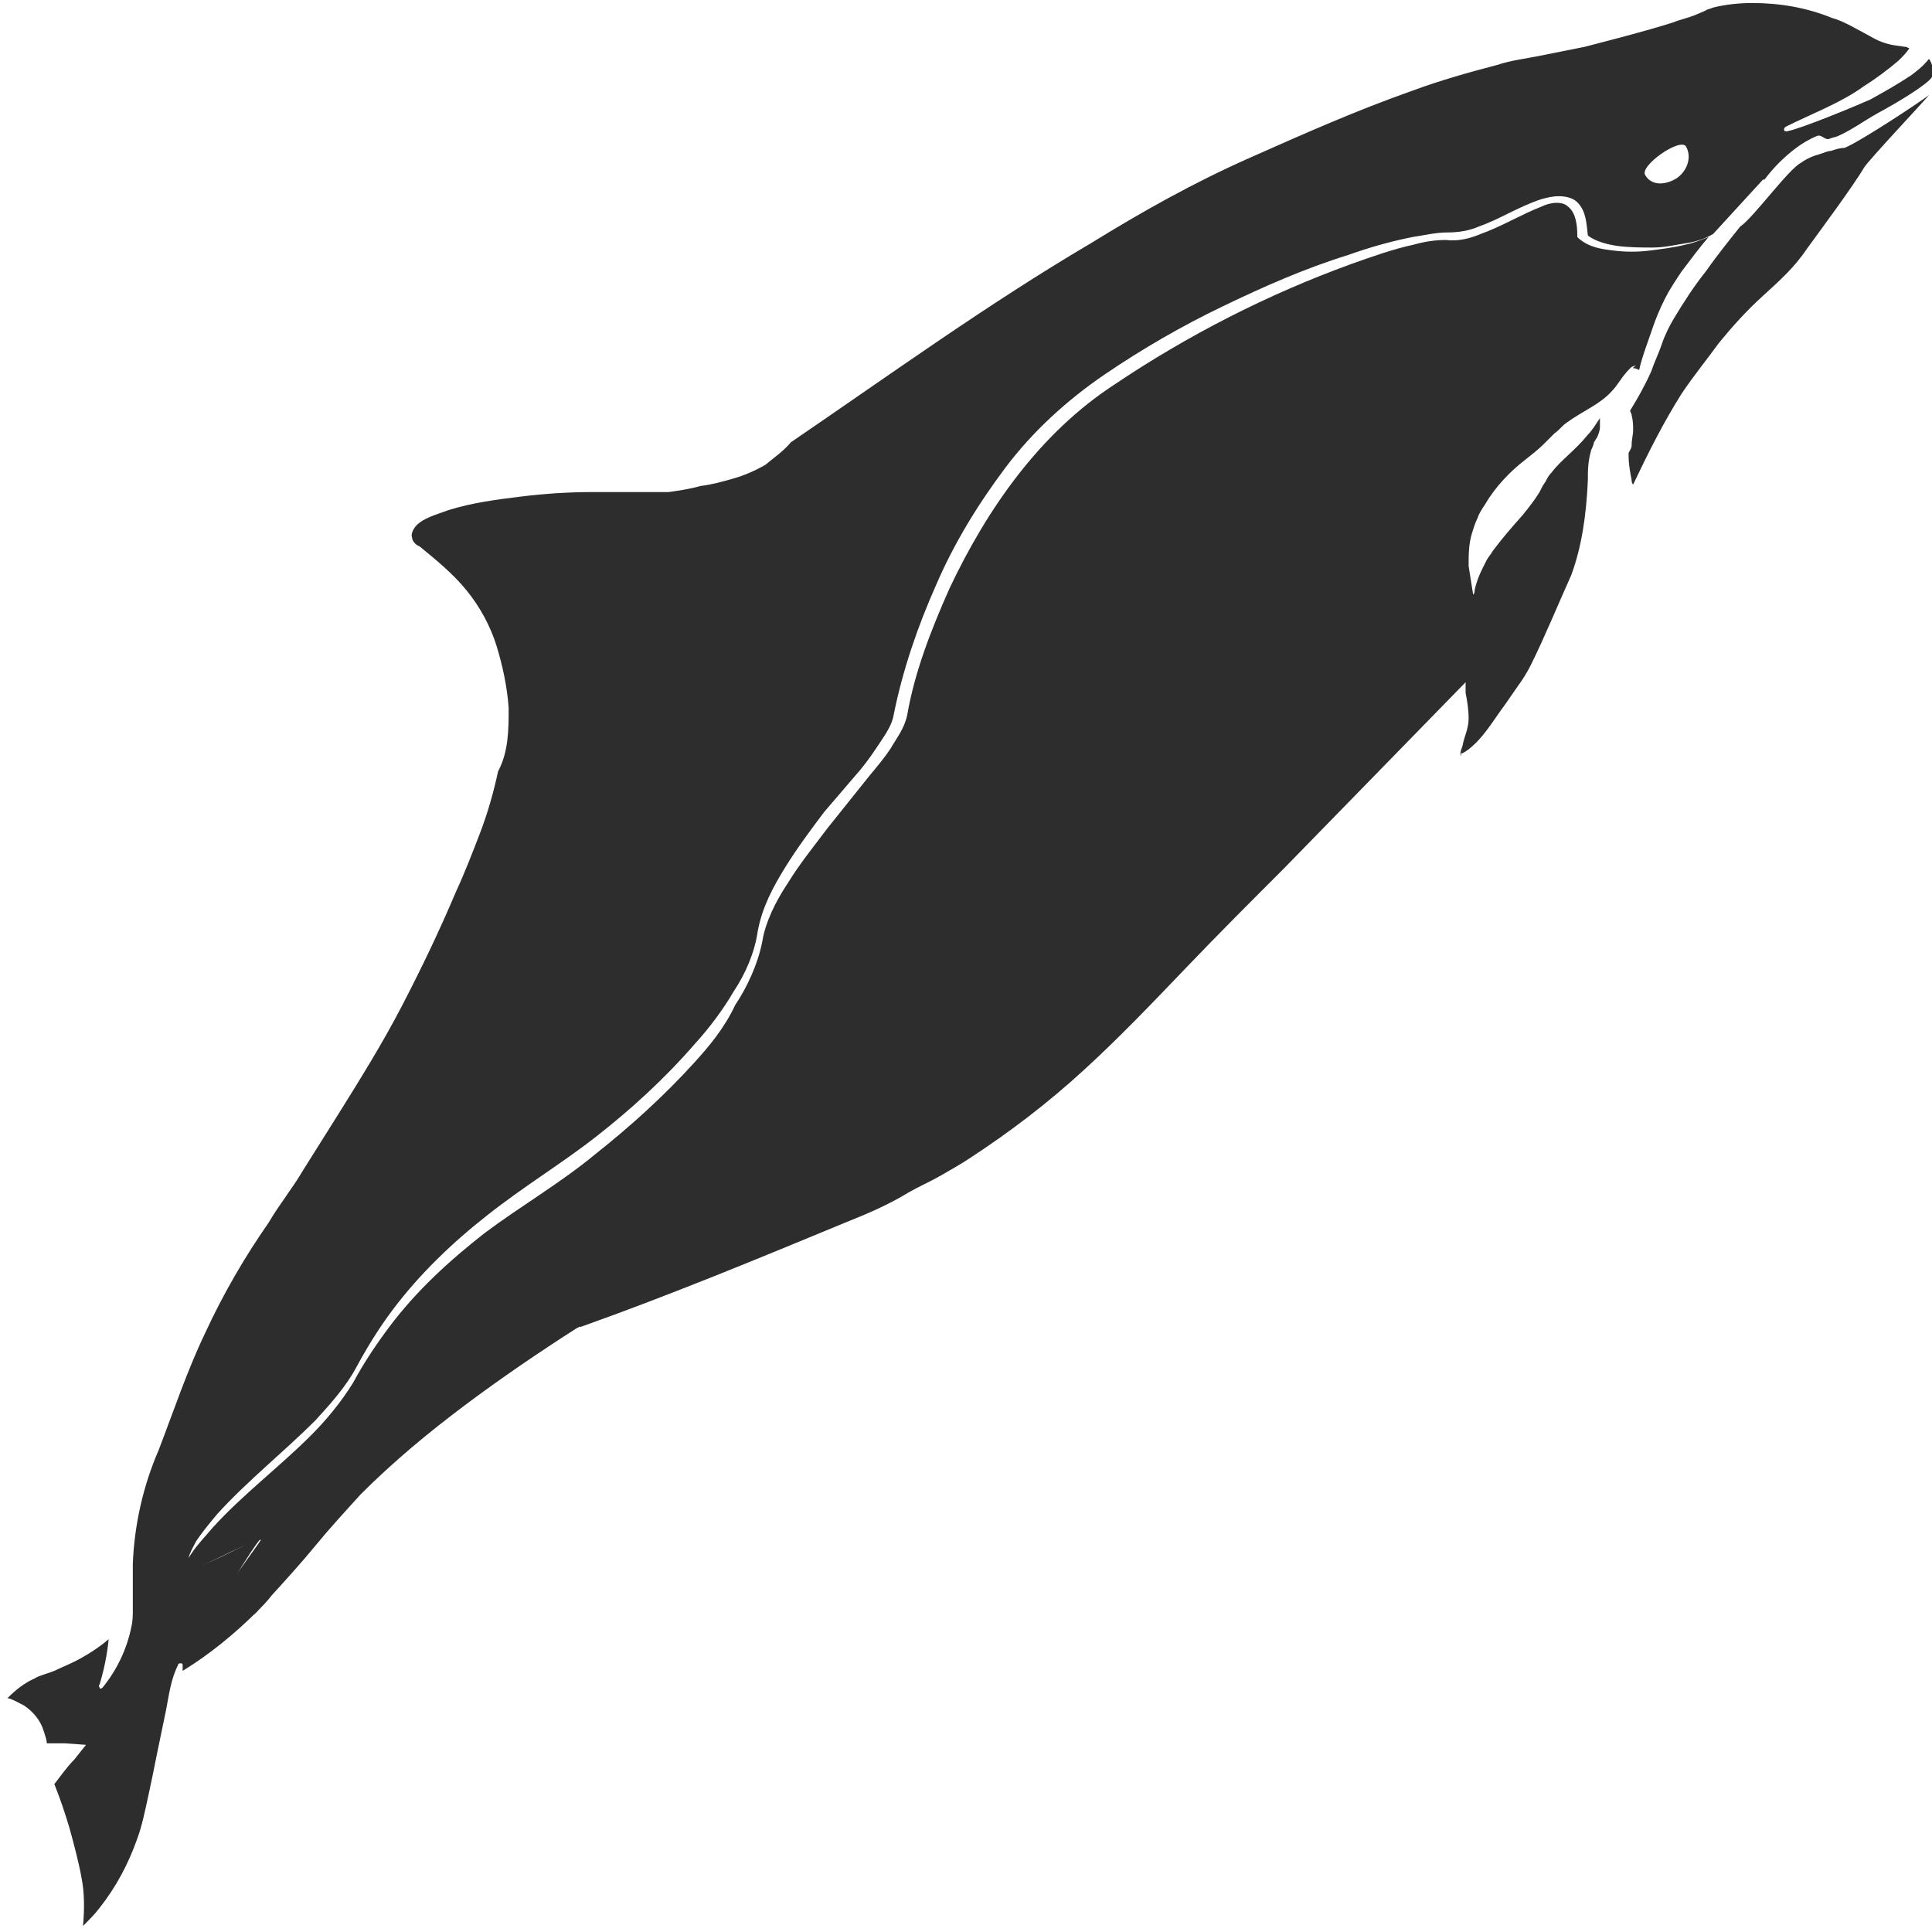 <?xml version="1.0" encoding="utf-8"?>
<!-- Generator: Adobe Illustrator 24.1.2, SVG Export Plug-In . SVG Version: 6.00 Build 0)  -->
<svg version="1.1" id="Layer_1" xmlns="http://www.w3.org/2000/svg" xmlns:xlink="http://www.w3.org/1999/xlink" x="0px" y="0px"
	 viewBox="0 0 128 128" style="enable-background:new 0 0 128 128;" xml:space="preserve">
<style type="text/css">
	.st0{fill:#2D2D2D;}
</style>
<g>
	<path class="st0" d="M108.3,24.4c0.1,0,0.2,0.1,0.3,0.1c0.2-0.9,0.6-1.9,0.9-2.8c0.2-0.6,0.5-1.3,0.8-1.9c0.3-0.6,0.7-1.2,1.1-1.8
		c0.6-0.8,1.2-1.6,1.8-2.3c-0.5,0.2-1,0.4-1.5,0.5c-0.8,0.2-1.6,0.3-2.4,0.4c-0.8,0.1-1.6,0.1-2.4,0c-0.8-0.1-1.6-0.2-2.3-0.8
		l-0.1-0.1l0-0.1c0-0.7-0.1-1.5-0.6-1.9c-0.4-0.4-1.2-0.3-1.8,0c-1.3,0.5-2.6,1.3-4,1.8c-0.7,0.3-1.5,0.5-2.3,0.4
		c-0.7,0-1.4,0.1-2.1,0.3c-1.4,0.3-2.8,0.8-4.2,1.3c-5.5,2-10.8,4.7-15.7,8c-4.9,3.2-8.4,8.2-10.9,13.5c-1.2,2.7-2.3,5.5-2.8,8.4
		c-0.2,0.9-0.7,1.5-1.1,2.2c-0.4,0.6-0.9,1.2-1.4,1.8l-2.8,3.5c-0.9,1.2-1.8,2.3-2.6,3.6c-0.8,1.2-1.5,2.6-1.7,3.9
		c-0.3,1.5-1,3-1.8,4.2C48,68.1,47,69.3,46,70.4c-2,2.2-4.2,4.2-6.6,6.1c-2.3,1.9-4.9,3.4-7.3,5.2c-2.3,1.8-4.5,3.8-6.3,6.2
		c-0.9,1.2-1.7,2.4-2.4,3.7c-0.8,1.3-1.8,2.5-2.8,3.5c-2.1,2.1-4.5,3.9-6.5,6.1c-0.5,0.6-1,1.1-1.4,1.7c-0.2,0.3-0.4,0.6-0.5,0.9
		c-0.1,0.3,0.4,0.2,0.7,0.1c1.4-0.5,2.6-1.3,4.1-1.8l0.3-0.1l-0.2,0.3c-0.5,0.7-1,1.4-1.5,2.1c-0.5,0.7-0.9,1.5-1.2,2.3
		c-0.1,0.2-0.1,0.4-0.2,0.6c0,0.2,0,0.4,0.2,0.5c0.3,0.1,0.8-0.1,1.2-0.2c0.5-0.2,0.9-0.4,1.3-0.7c0.4-0.4,0.8-0.8,1.1-1.2
		c1-1.1,2-2.2,2.9-3.3c0.9-1.1,2-2.3,3-3.4c2.2-2.2,4.5-4.1,6.9-5.9c2.4-1.8,4.9-3.5,7.4-5.1l0.2-0.1l0.1,0
		c5.9-2.1,11.7-4.5,17.5-6.9c1.5-0.6,2.9-1.2,4.2-2c0.7-0.4,1.4-0.7,2.1-1.1c0.7-0.4,1.4-0.8,2-1.2c2.6-1.7,5.1-3.6,7.5-5.8
		c2.3-2.1,4.5-4.4,6.7-6.7c2.2-2.3,4.4-4.5,6.6-6.7c4-4.1,8-8.2,12-12.3c0,0.2,0,0.5,0,0.7c0.1,0.5,0.2,1.1,0.2,1.7
		c0,0.7-0.3,1.2-0.4,1.8c-0.1,0.3-0.2,0.5-0.1,0.7c0,0.1,0,0,0-0.1c0-0.1,0-0.1,0.1-0.1c0.2-0.1,0.5-0.3,0.9-0.7
		c0.7-0.7,1.3-1.7,1.9-2.5l0.9-1.3c0.3-0.4,0.6-0.9,0.8-1.3c0.9-1.8,1.8-4,2.7-6c0.7-1.9,1-4,1.1-6.3c0-0.6,0-1.2,0.2-1.9
		c0-0.1,0.2-0.4,0.2-0.6c0.1-0.1,0.1-0.2,0.2-0.3c0.1-0.2,0.2-0.5,0.2-0.7c0-0.2,0-0.4,0-0.6c-0.2,0.3-0.5,0.8-0.8,1.1
		c-0.8,1-1.8,1.7-2.4,2.5c-0.2,0.2-0.3,0.4-0.4,0.6l-0.2,0.3l-0.2,0.4c-0.3,0.5-0.7,1-1.1,1.5c-0.8,0.9-1.4,1.6-2,2.4
		c-0.1,0.2-0.3,0.4-0.4,0.6c-0.1,0.2-0.2,0.4-0.3,0.6c-0.2,0.4-0.4,0.9-0.5,1.4c0,0.1,0,0.2-0.1,0.3c-0.1-0.6-0.2-1.3-0.3-1.9
		c0-0.7,0-1.4,0.2-2.1c0.1-0.3,0.2-0.7,0.4-1.1c0.1-0.3,0.3-0.6,0.5-0.9c0.7-1.2,1.7-2.2,2.6-2.9c0.5-0.4,0.9-0.7,1.3-1.1l0.3-0.3
		l0.4-0.4c0.3-0.2,0.5-0.5,0.8-0.7c1.1-0.8,2.2-1.2,3-2.1c0.4-0.4,0.6-0.9,1.2-1.5c0.1-0.1,0.1-0.1,0.4-0.2
		C108.1,24.4,108.2,24.4,108.3,24.4z"/>
	<path class="st0" d="M127.8,3.9c-0.4,0.5-0.8,0.8-1.2,1.1c-0.9,0.6-1.8,1.1-2.7,1.6c-0.9,0.4-4.5,1.9-5.5,2.1c-0.1,0-0.2,0-0.2-0.1
		c0-0.1,0-0.1,0.1-0.2c1.8-0.9,3.7-1.6,5.2-2.7c0.8-0.5,1.6-1.1,2.3-1.7c0.3-0.3,0.5-0.5,0.7-0.8c0,0,0,0,0,0
		c-0.1,0-0.1-0.1-0.3-0.1l-0.7-0.1c-0.6-0.1-1.1-0.3-1.6-0.6l-1.3-0.7c-0.4-0.2-0.8-0.4-1.2-0.5c-1.7-0.7-3.5-1-5.3-1
		c-0.9,0-1.8,0.1-2.6,0.3c-0.2,0.1-0.4,0.1-0.5,0.2l-0.7,0.3c-0.5,0.2-1,0.3-1.5,0.5c-1.9,0.6-3.9,1.1-5.8,1.6c-1,0.2-2,0.4-3,0.6
		c-1,0.2-1.9,0.3-2.8,0.6c-1.9,0.5-3.7,1-5.6,1.7c-3.7,1.3-7.3,2.9-10.9,4.5c-3.6,1.6-7,3.5-10.4,5.6c-6.8,4-13.3,8.7-19.9,13.2
		c0,0,0,0,0,0c0,0,0,0,0,0c-0.5,0.6-1.1,1-1.7,1.5c-0.7,0.4-1.4,0.7-2.1,0.9c-0.7,0.2-1.4,0.4-2.2,0.5c-0.7,0.2-1.4,0.3-2.1,0.4
		l-0.2,0l-4.8,0c-1.6,0-3.2,0.1-4.8,0.3c-1.6,0.2-3.2,0.4-4.8,0.9c-0.8,0.3-1.6,0.5-2.1,1c-0.2,0.2-0.4,0.6-0.3,0.8
		c0,0.2,0.2,0.5,0.5,0.6l0,0c1.1,0.9,2.2,1.8,3.1,2.9c0.9,1.1,1.6,2.4,2,3.7c0.4,1.3,0.7,2.7,0.8,4.1c0,1.4,0,2.9-0.7,4.2
		c0,0,0,0,0,0c0,0,0,0,0,0c-0.3,1.4-0.7,2.8-1.2,4.1c-0.5,1.3-1,2.6-1.6,3.9c-1.1,2.6-2.3,5.1-3.6,7.6c-1.3,2.5-2.8,4.9-4.3,7.3
		l-2.2,3.5c-0.7,1.2-1.6,2.3-2.3,3.5c-1.6,2.3-3,4.7-4.2,7.3c-1.2,2.5-2.1,5.2-3.1,7.8c-1,2.3-1.6,4.9-1.7,7.5c0,0.6,0,1.3,0,1.9
		l0,0.5c0,0.2,0,0.4,0,0.6c0,0.4,0,0.8-0.1,1.2c-0.3,1.5-1,2.9-1.9,4c-0.1,0.1-0.2,0.1-0.2,0c0,0-0.1-0.1,0-0.2l0,0
		c0.3-1,0.5-2,0.6-3c-0.7,0.6-1.5,1.1-2.3,1.5c-0.4,0.2-0.9,0.4-1.3,0.6c-0.5,0.2-1,0.3-1.3,0.5c-0.7,0.3-1.3,0.8-1.8,1.3
		c0.4,0.1,0.7,0.3,1.1,0.5c0.6,0.4,1.1,1,1.3,1.7c0.1,0.3,0.2,0.6,0.2,0.8c0.2,0,0.3,0,0.5,0c0.2,0,0.4,0,0.7,0l1.4,0.1l-0.8,1
		c-0.5,0.5-0.9,1.1-1.3,1.6c0.4,1,0.7,1.9,1,2.9c0.3,1.1,0.6,2.2,0.8,3.3c0.2,1,0.2,2.1,0.1,3.2c0.4-0.4,0.8-0.8,1.1-1.2
		c1.1-1.4,1.9-2.9,2.5-4.6c0.3-0.8,0.5-1.8,0.7-2.7c0.2-0.9,0.4-1.9,0.6-2.9l0.6-2.9c0.2-1,0.3-2,0.8-3c0-0.1,0.1-0.1,0.2-0.1
		c0.1,0,0.1,0.1,0.1,0.1l0,0c0,0.1,0,0.3,0,0.4c1.8-1.1,3.5-2.5,5-4c-0.3,0.2-0.6,0.4-1,0.5c-0.4,0.1-0.8,0.4-1.3,0.2
		c-0.2-0.1-0.3-0.4-0.2-0.7c0-0.2,0.1-0.4,0.2-0.6c0.3-0.8,0.8-1.6,1.2-2.3c0.4-0.6,0.8-1.3,1.3-1.9c-1.3,0.5-2.4,1.2-3.7,1.7
		c-0.2,0.1-0.4,0.1-0.6,0.1c-0.1,0-0.2,0-0.4-0.1c-0.1-0.1-0.1-0.3-0.1-0.4c0.1-0.4,0.3-0.7,0.5-1.1c0.4-0.6,0.9-1.2,1.4-1.8
		c2-2.2,4.4-4.1,6.5-6.2c1-1.1,2-2.2,2.7-3.5c0.7-1.3,1.5-2.6,2.4-3.8c1.8-2.4,4-4.5,6.3-6.3c2.4-1.9,4.9-3.4,7.2-5.2
		c2.3-1.8,4.5-3.8,6.5-6.1c1-1.1,1.9-2.3,2.6-3.5c0.8-1.2,1.4-2.6,1.6-4c0.3-1.6,1-2.9,1.8-4.2c0.8-1.3,1.7-2.5,2.6-3.7L57,51
		c0.5-0.6,0.9-1.2,1.3-1.8c0.4-0.6,0.8-1.2,0.9-1.8c0.6-3,1.6-5.9,2.8-8.6c1.2-2.8,2.8-5.4,4.6-7.8c1.8-2.4,4.1-4.5,6.6-6.2
		c2.5-1.7,5.1-3.2,7.8-4.5c2.7-1.3,5.4-2.5,8.3-3.4c1.4-0.5,2.8-0.9,4.3-1.2c0.7-0.1,1.5-0.3,2.3-0.3c0.7,0,1.4-0.1,2.1-0.4
		c1.4-0.5,2.6-1.3,4.1-1.8c0.4-0.1,0.7-0.2,1.2-0.2c0.4,0,0.9,0.1,1.2,0.4c0.6,0.6,0.6,1.4,0.7,2.2c0.5,0.4,1.3,0.6,2,0.7
		c0.8,0.1,1.6,0.1,2.3,0.1c0.8,0,1.6-0.2,2.3-0.3c0.6-0.1,1.2-0.3,1.7-0.6c1.1-1.2,2.2-2.4,3.3-3.6l0,0c0,0,0.1,0,0.1,0c0,0,0,0,0,0
		c0.6-0.8,1.3-1.5,2.1-2.1c0.4-0.3,0.9-0.6,1.4-0.8c0.3-0.1,0.5,0.3,0.8,0.2c0.2-0.1,0.4-0.1,0.6-0.2c0.9-0.4,1.7-1,2.6-1.5
		c1.3-0.7,3.3-1.9,3.6-2.4C128.2,4.4,127.8,3.9,127.8,3.9z M111.1,11.8c-0.8,0.5-1.7,0.5-2.1-0.2c-0.4-0.6,2.3-2.5,2.7-1.9
		C112.1,10.4,111.8,11.3,111.1,11.8z"/>
	<path class="st0" d="M121.3,10c-0.2,0-0.4,0.1-0.7,0.2c-0.4,0.1-0.9,0.3-1.3,0.6c-0.8,0.4-3.2,3.7-4,4.2c-0.8,1-1.6,2-2.3,3
		c-0.8,1-1.5,2.1-2.1,3.1c-0.3,0.5-0.6,1.1-0.8,1.7c-0.2,0.6-0.5,1.2-0.7,1.8c-0.4,0.9-0.9,1.8-1.4,2.6c0,0.1,0.1,0.2,0.1,0.3
		c0.1,0.4,0.1,0.7,0.1,1c0,0.3-0.1,0.6-0.1,1c0,0.2-0.1,0.3-0.2,0.5c0,0.2,0,0.1,0,0.3c0,0.4,0.1,1,0.2,1.5c0,0.1,0,0.2,0.1,0.3
		c1-2.1,2-4.1,3.2-6c0.8-1.2,1.7-2.3,2.5-3.4c0.9-1.1,1.8-2.1,2.9-3.1c1.1-1,2.1-1.9,2.9-3.1c0.8-1.1,3.1-4.2,3.8-5.4
		c0.4-0.6,3.8-4.2,4.3-4.8c-0.8,0.6-4.6,3.1-5.6,3.5C121.9,9.8,121.6,9.9,121.3,10z"/>
</g>
</svg>
